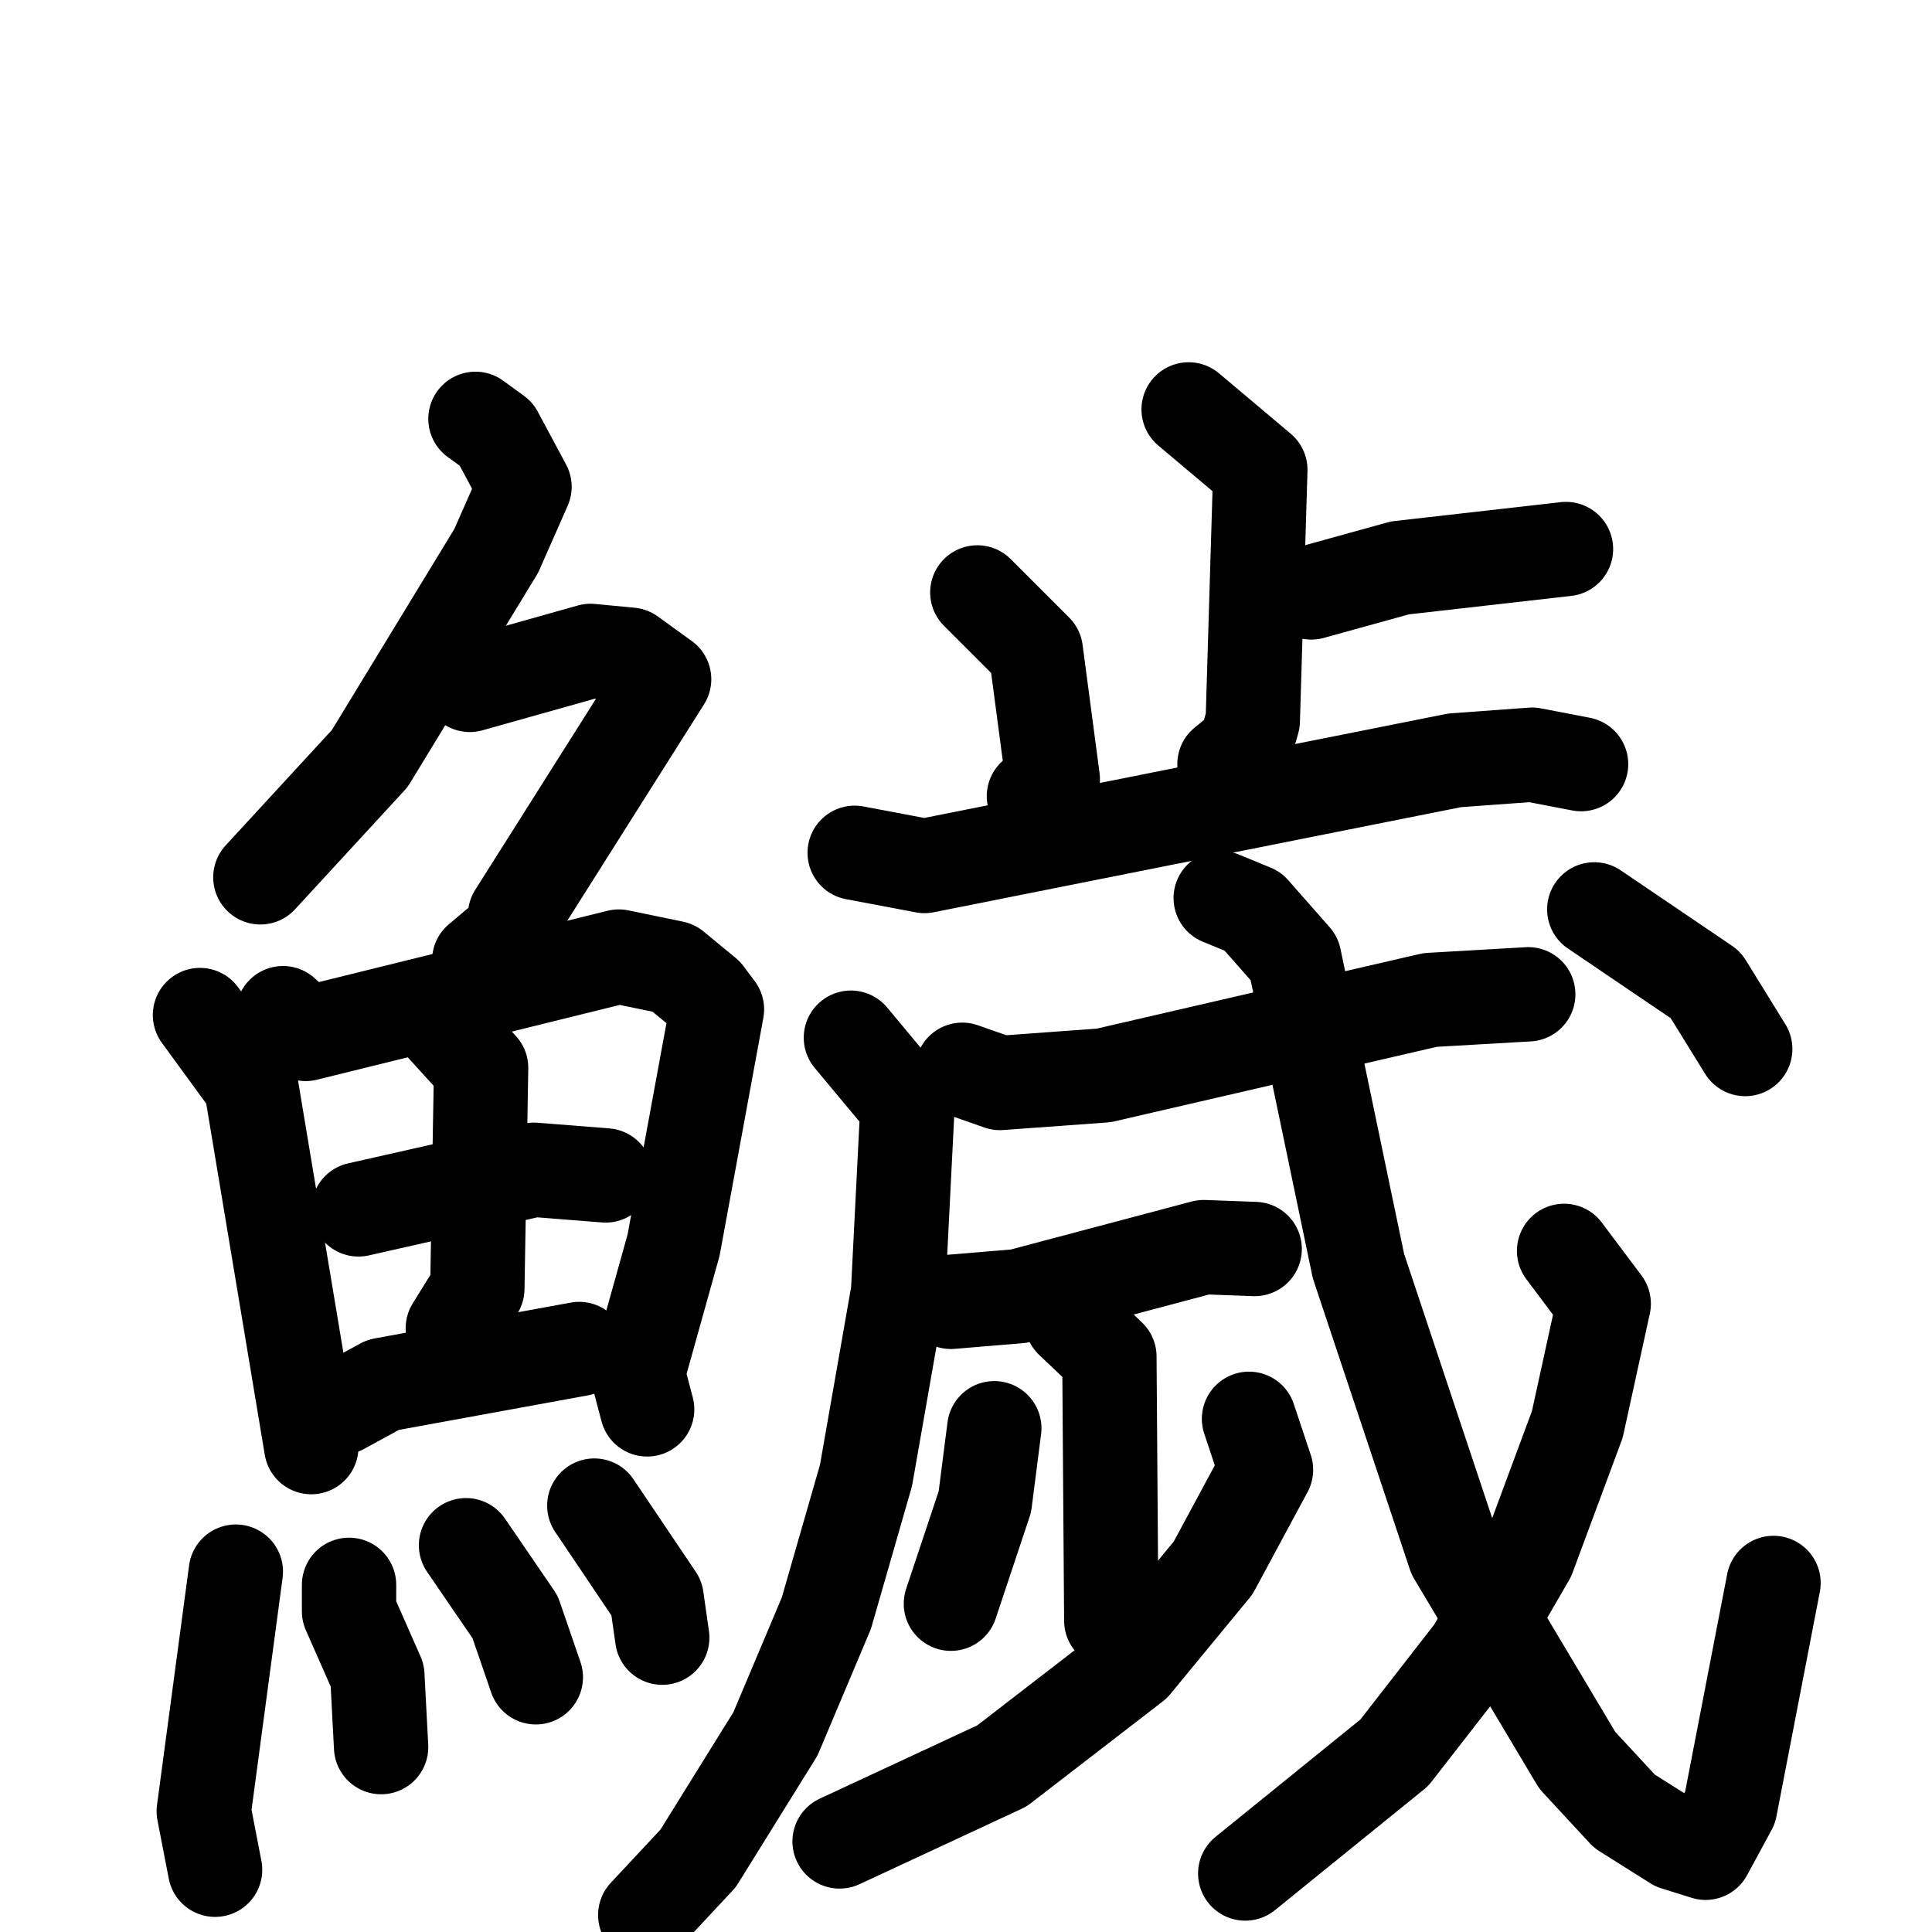 <svg xmlns="http://www.w3.org/2000/svg" viewBox="0 0 1024 1024">
  <g style="fill:none;stroke:#000000;stroke-width:50;stroke-linecap:round;stroke-linejoin:round;" transform="scale(1, 1) translate(0, 0)">
    <path d="M 252.0,222.0 L 263.0,230.0 L 278.0,258.0 L 263.0,292.0 L 196.0,402.0 L 138.0,465.0"/>
    <path d="M 249.0,363.0 L 313.0,345.0 L 334.0,347.0 L 352.0,360.0 L 273.0,485.0 L 273.0,493.0 L 254.0,509.0"/>
    <path d="M 106.0,538.0 L 133.0,575.0 L 165.0,767.0"/>
    <path d="M 150.0,537.0 L 162.0,548.0 L 328.0,507.0 L 357.0,513.0 L 374.0,527.0 L 380.0,535.0 L 357.0,660.0 L 338.0,728.0 L 343.0,747.0"/>
    <path d="M 190.0,641.0 L 283.0,620.0 L 321.0,623.0"/>
    <path d="M 235.0,544.0 L 255.0,566.0 L 253.0,683.0 L 240.0,704.0"/>
    <path d="M 181.0,746.0 L 203.0,734.0 L 307.0,715.0"/>
    <path d="M 125.0,833.0 L 108.0,960.0 L 114.0,991.0"/>
    <path d="M 185.0,840.0 L 185.0,854.0 L 200.0,888.0 L 202.0,926.0"/>
    <path d="M 247.0,819.0 L 273.0,857.0 L 284.0,889.0"/>
    <path d="M 315.0,798.0 L 348.0,847.0 L 351.0,868.0"/>
    <path d="M 630.0,217.0 L 668.0,249.0 L 664.0,382.0 L 660.0,396.0 L 649.0,405.0"/>
    <path d="M 695.0,314.0 L 742.0,301.0 L 830.0,291.0"/>
    <path d="M 518.0,314.0 L 549.0,345.0 L 558.0,413.0 L 548.0,422.0"/>
    <path d="M 453.0,452.0 L 490.0,459.0 L 771.0,403.0 L 812.0,400.0 L 838.0,405.0"/>
    <path d="M 510.0,567.0 L 530.0,574.0 L 585.0,570.0 L 758.0,530.0 L 810.0,527.0"/>
    <path d="M 451.0,550.0 L 481.0,586.0 L 476.0,685.0 L 459.0,782.0 L 438.0,855.0 L 411.0,919.0 L 370.0,985.0 L 342.0,1015.0"/>
    <path d="M 504.0,690.0 L 540.0,687.0 L 638.0,661.0 L 665.0,662.0"/>
    <path d="M 568.0,700.0 L 588.0,719.0 L 589.0,859.0"/>
    <path d="M 527.0,757.0 L 522.0,796.0 L 504.0,850.0"/>
    <path d="M 662.0,752.0 L 671.0,779.0 L 643.0,831.0 L 601.0,882.0 L 531.0,936.0 L 445.0,976.0"/>
    <path d="M 647.0,476.0 L 664.0,483.0 L 686.0,508.0 L 720.0,671.0 L 771.0,824.0 L 836.0,933.0 L 861.0,960.0 L 888.0,977.0 L 904.0,982.0 L 917.0,958.0 L 940.0,839.0"/>
    <path d="M 829.0,663.0 L 850.0,691.0 L 836.0,755.0 L 810.0,825.0 L 781.0,875.0 L 739.0,929.0 L 660.0,993.0"/>
    <path d="M 845.0,482.0 L 904.0,522.0 L 925.0,556.0"/>
  </g>
</svg>
